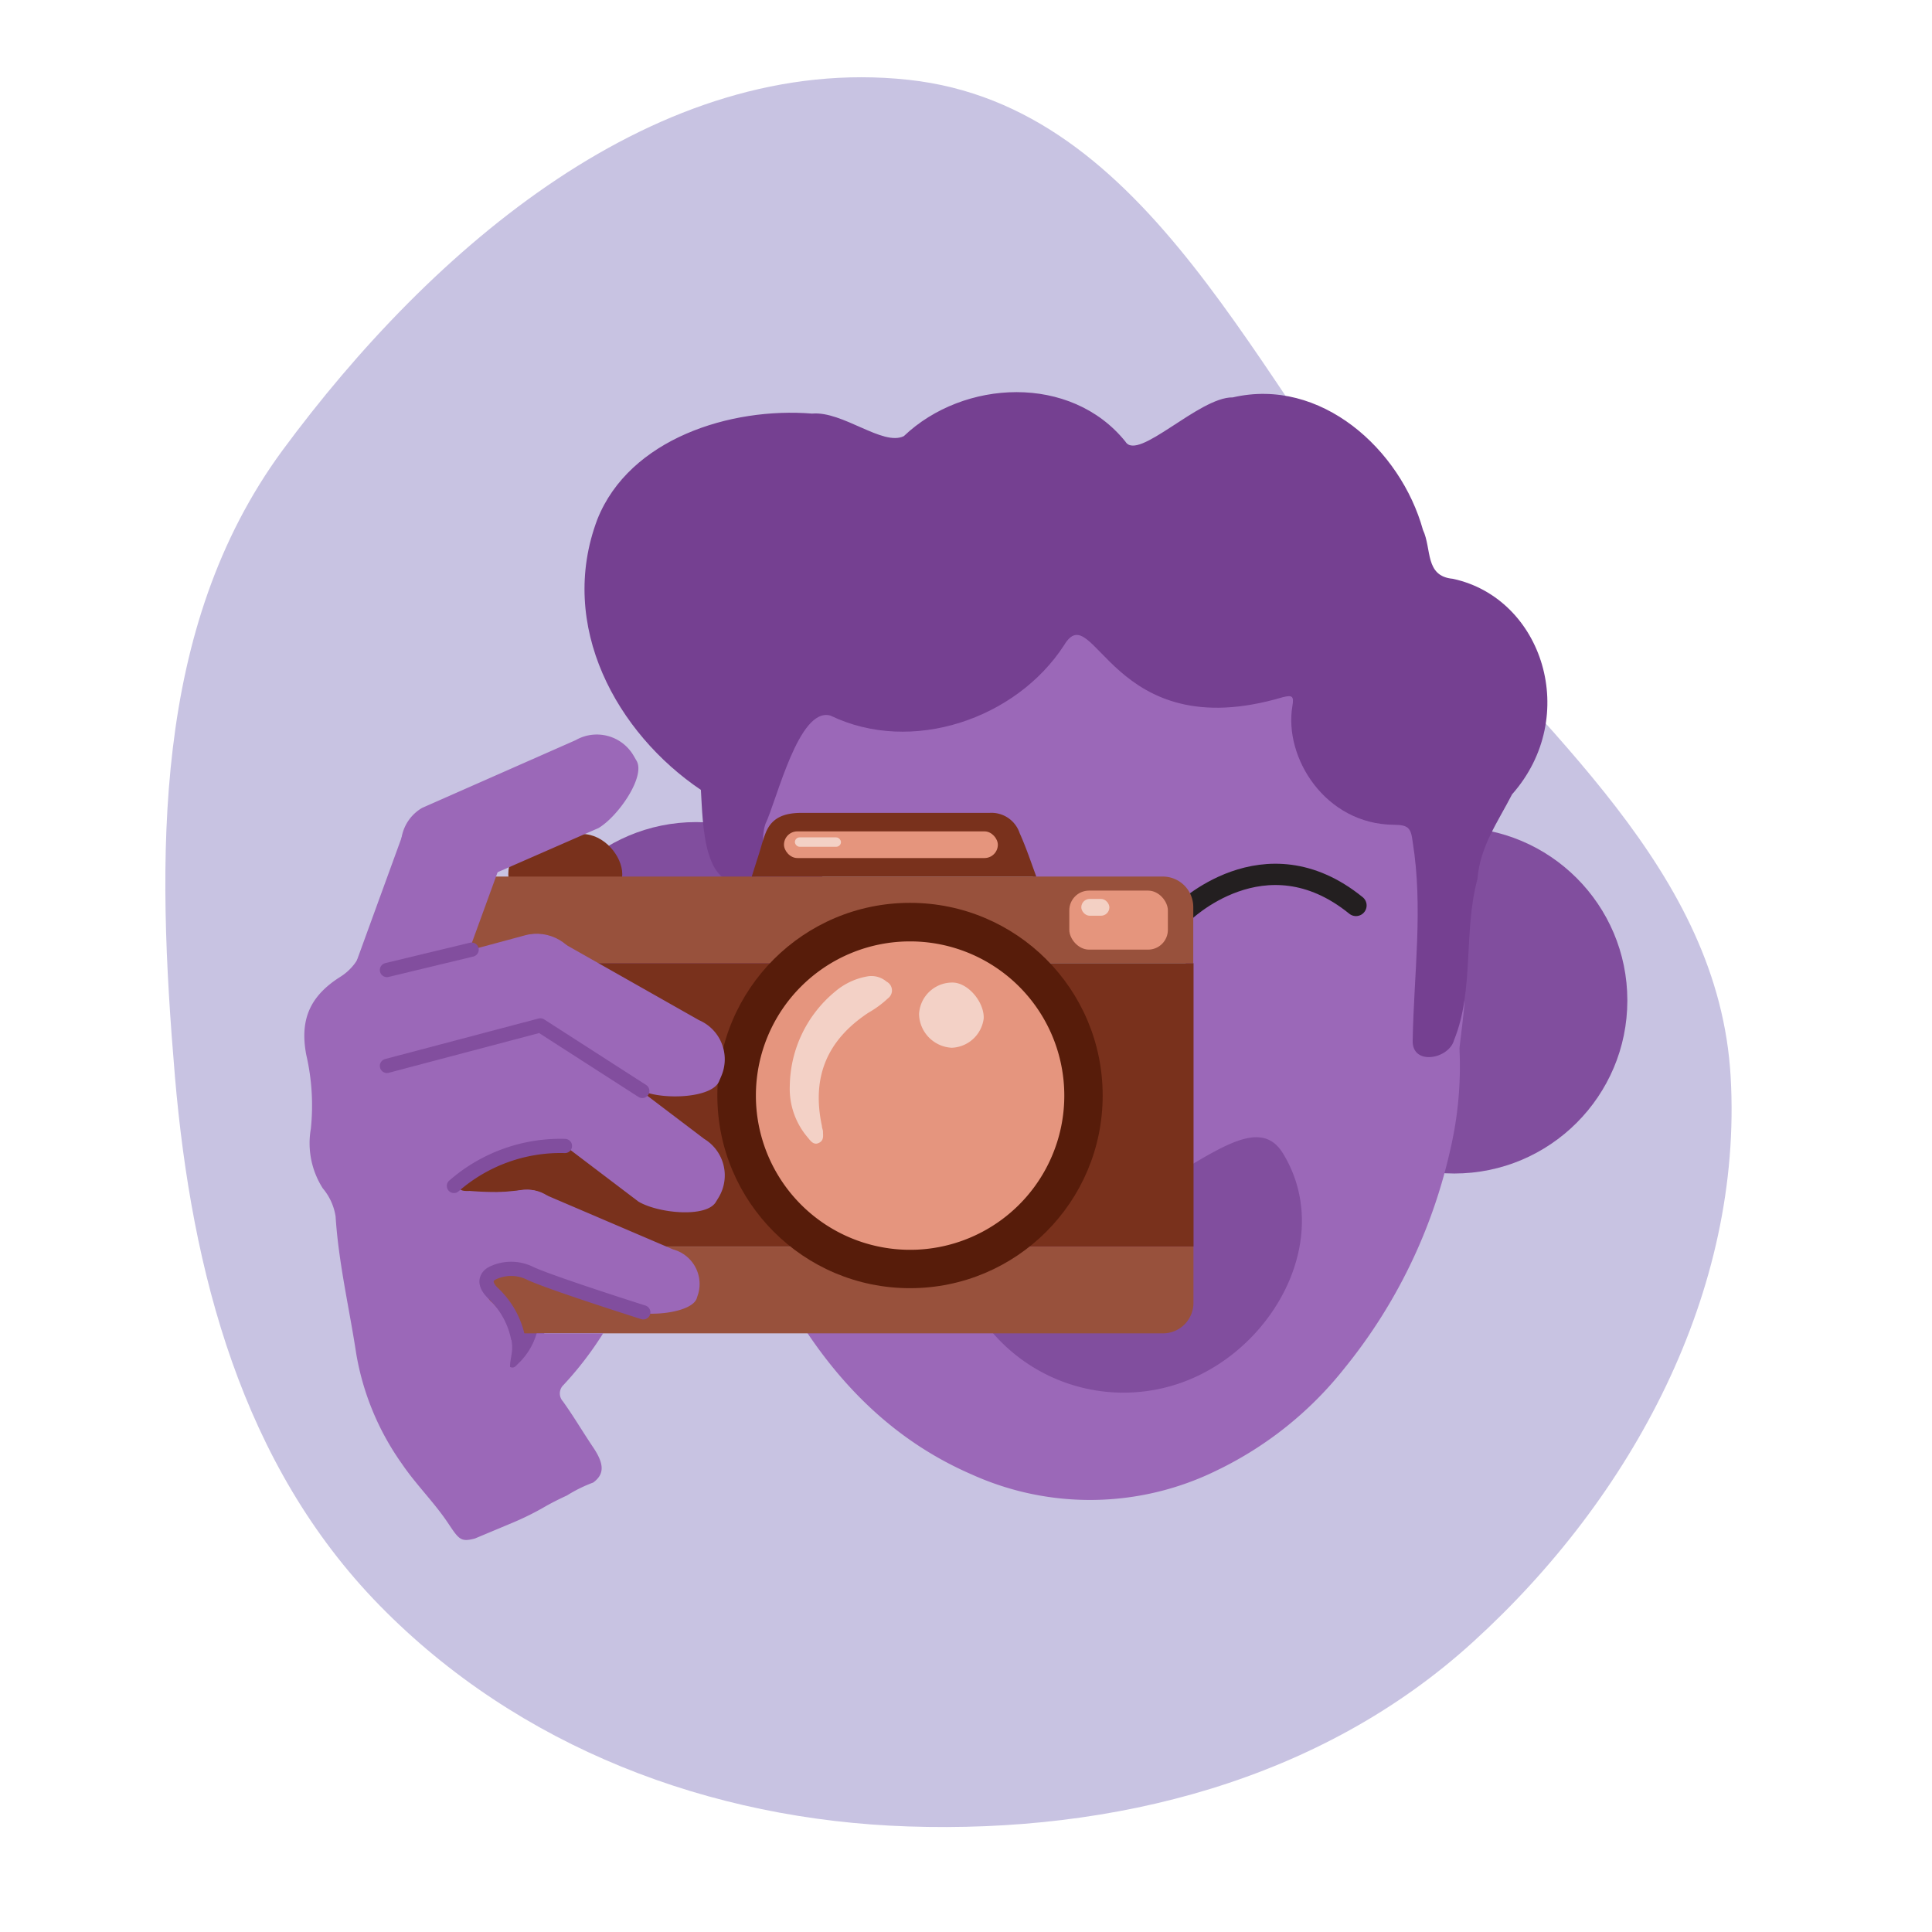 <svg xmlns="http://www.w3.org/2000/svg" viewBox="0 0 216 216"><defs><style>.cls-1{fill:#c8c3e2;fill-rule:evenodd;}.cls-2{fill:#814e9e;}.cls-3{fill:#9b68b8;}.cls-13,.cls-14,.cls-4{fill:none;stroke-linecap:round;}.cls-4{stroke:#231f20;stroke-width:2.38px;}.cls-14,.cls-4{stroke-miterlimit:10;}.cls-5{fill:#754091;}.cls-6{fill:#79311c;}.cls-7{fill:#98513c;}.cls-8{fill:#571c0a;}.cls-9{fill:#e5957e;}.cls-10{fill:#f3d1c6;}.cls-11{fill:#e5957d;}.cls-12{fill:#f3d0c4;}.cls-13{stroke:#824e9e;stroke-linejoin:round;}.cls-13,.cls-14{stroke-width:1.59px;}.cls-14{stroke:#814e9e;}</style></defs><g id="Layer_13" data-name="Layer 13"><path class="cls-1" d="M101.55,8.92C128.7,11.85,140.48,43,157.86,64.07c14.7,17.81,34.31,33.26,35.63,56.31,1.38,24-11,47-28.78,63.17-17,15.51-40.15,21.42-63.16,20.65-22.19-.73-43.58-8.84-59.11-24.71-15.36-15.7-21-37.22-22.88-59.11-2.07-24.51-2.56-50.15,12-70C48.28,27.7,73.52,5.89,101.55,8.92Z"/></g><g id="Layer_5" data-name="Layer 5"><circle class="cls-2" cx="162.59" cy="111.85" r="19.35"/><circle class="cls-2" cx="77.83" cy="111.26" r="19.35"/><path class="cls-3" d="M163.17,117.24c0-.25.66-5.16.55-5.39-.18-.41-.92,2.83-1.43,3.16-.55,1.1-1.66,2.62-2.83,2.54-.54,0-.94-.3-.92-.94.05-2.06,0-4.13.19-6.17a69.65,69.65,0,0,0-.25-17c-.24-1.79-.28-1.76-2.14-1.84-2.82-.12-5.48-.7-7.58-2.8a11.31,11.31,0,0,1-3.37-11.28c.06-.27.27-.58,0-.82s-.53,0-.78.11A18.59,18.59,0,0,1,135,78.22c-3.08-.41-6.12-.77-8.7-2.8a25.86,25.86,0,0,1-4.74-5.34c-.45-.61-.81-.72-1.36-.14a28,28,0,0,0-2.06,2.3,22.54,22.54,0,0,1-4.77,5,20.72,20.72,0,0,1-11.81,3.89c-3.3.12-6.62-.14-9.36-2.39-.65-.54-.85,0-1.12.36a43.94,43.94,0,0,0-5.12,10,14.8,14.8,0,0,0-1.13,6.49c.86-.25,1-1.06,1.19-1.74a3.2,3.2,0,0,1,2.47-2.18,10.74,10.74,0,0,1,2.33-.2h18.55c2.86,0,3.62.56,4.65,3.28a11,11,0,0,0,1.73,3.66,4.81,4.81,0,0,0,2.06.23c3.4,0,6.81,0,10.21,0a5.35,5.35,0,0,1,4,1.2,1.33,1.33,0,0,0,.43,0l.3,1.34a4.06,4.06,0,0,1-.46.55,1,1,0,0,0-.11.39c0,1.44.39,2.84.38,4.3,0,8.41,0,16.83,0,25.25,0,1.66.47,1.91,1.93,1.1,1.88-1,3.78-2,5.68-3a5.33,5.33,0,0,1,1.49-.59,1.47,1.47,0,0,1,1.95,1.21,9.52,9.52,0,0,1,.14,4.41c-.45,1.84-.92,3.68-1.5,5.49a17.37,17.37,0,0,1-5.79,8.43,16.37,16.37,0,0,1-11.49,3.77,22.14,22.14,0,0,1-11.09-3.92,5,5,0,0,0-3-.92c-2.6.07-5.2,0-7.8,0-4,0-8,0-12,0-.48,0-1.26-.32-1.29.66,4.74,7.28,10.82,13.06,18.86,16.54a32.09,32.09,0,0,0,27.38-.45A40.69,40.69,0,0,0,150.29,153a59.22,59.22,0,0,0,11.82-24.31A41.12,41.12,0,0,0,163.17,117.24Z"/><path class="cls-2" d="M143.43,128.94c5.59,9.09-.54,21.16-10.38,25.27a19.33,19.33,0,0,1-25.28-10.39c-4.11-9.84,5.84-4.24,15.68-8.35S140.17,123.64,143.43,128.94Z"/><path class="cls-4" d="M132.16,102.13s9.2-9.21,19.44-.9"/><path class="cls-5" d="M78.36,88.31C69,82,62.27,70,66.79,58.05c3.59-9,14.89-12.55,24-11.81,3.43-.31,7.91,3.68,10.26,2.52,6.69-6.37,18.68-6.95,24.77.61,1.38,2.3,8.23-5,12-4.94,9.83-2.29,18.77,5.79,21.27,14.82,1,2.11.18,5.17,3.34,5.46,10.06,2.16,14.31,15.4,6.62,24.1-1.57,3.06-3.59,5.84-3.87,9.46-1.59,5.87-.34,12.42-2.61,18-.58,2.16-4.72,2.9-4.63.06.13-7.41,1.19-14.82,0-22.2-.19-1.62-.52-1.9-2.13-1.92-7.65-.07-12.29-7.51-11.32-13.26.19-1.14,0-1.26-1.08-1-19.2,5.69-21.09-11.42-24.44-5.82-5.37,8.28-17.07,12.24-26.11,7.88-3.55-1.05-6,9.44-7.29,12.12-.71,2.12.44,4.51-1.47,6.26C78.54,100.37,78.6,92,78.36,88.31Z"/><rect class="cls-6" x="56.83" y="93.24" width="12.74" height="9.01" rx="4.5"/><path class="cls-2" d="M72.14,143.47a32.31,32.31,0,0,0-8.39-.35c-2.39.11-2.5.16-2.2,2.59a11.34,11.34,0,0,1-4.91,8.76c-.36.25-.7.68-1.17.32s-.22-.81,0-1.22c1.43-3.37.7-6.27-1.89-8.78a5.22,5.22,0,0,1-.87-1c-.67-1.13-.3-1.89,1-2.1a9,9,0,0,1,1.91-.25c5.75.23,11.58-.49,17.21,1.28.94.29,1.84.72,2.76,1.08-.09.2-.18.39-.26.59A12.7,12.7,0,0,0,72.14,143.47Z"/><path class="cls-7" d="M53.81,139.35H130a3.41,3.41,0,0,1,3.41,3.41v6.29a0,0,0,0,1,0,0h-83a0,0,0,0,1,0,0v-6.29A3.41,3.41,0,0,1,53.81,139.35Z" transform="translate(183.84 288.42) rotate(180)"/><path class="cls-7" d="M53.81,98H130a3.41,3.41,0,0,1,3.41,3.41v6.29a0,0,0,0,1,0,0h-83a0,0,0,0,1,0,0v-6.29A3.41,3.41,0,0,1,53.81,98Z"/><rect class="cls-6" x="50.4" y="107.69" width="83.04" height="31.67"/><circle class="cls-8" cx="101.74" cy="122.48" r="21.54"/><path class="cls-9" d="M101.75,105.25a17.24,17.24,0,1,1-17.24,17.2A17.23,17.23,0,0,1,101.75,105.25Z"/><path class="cls-10" d="M88.3,121.38a13.91,13.91,0,0,1,5.09-10.54,7.54,7.54,0,0,1,3.54-1.67,2.6,2.6,0,0,1,2.19.58,1.1,1.1,0,0,1,.15,1.87,11.55,11.55,0,0,1-2.19,1.61c-4.65,3.08-6.35,7.22-5.19,12.65,0,.2.1.4.12.6,0,.5.13,1-.44,1.29s-.91-.16-1.23-.56A8.37,8.37,0,0,1,88.3,121.38Z"/><path class="cls-10" d="M102.75,113.38a3.72,3.72,0,0,1,3.74-3.53c1.72,0,3.55,2.16,3.49,4a3.74,3.74,0,0,1-3.58,3.29A3.86,3.86,0,0,1,102.75,113.38Z"/><rect class="cls-11" x="119.55" y="99.57" width="11.02" height="6.6" rx="2.21"/><rect class="cls-12" x="120.89" y="100.5" width="3.14" height="1.88" rx="0.94"/><path class="cls-6" d="M115.86,98H84.05c.25-.81.51-1.62.77-2.43s.48-1.74.83-2.56c.74-1.75,2.28-2.13,4-2.13,6.22,0,12.43,0,18.65,0,.78,0,1.57,0,2.35,0A3.32,3.32,0,0,1,114,93.15C114.72,94.74,115.26,96.38,115.86,98Z"/><rect class="cls-11" x="87.65" y="92.95" width="23.91" height="2.98" rx="1.49"/><rect class="cls-10" x="88.87" y="93.62" width="5.15" height="1.05" rx="0.53"/><rect class="cls-3" x="41.15" y="89.17" width="11.41" height="31.52" rx="5.37" transform="translate(38.74 -9.7) rotate(20.01)"/><path class="cls-3" d="M45.75,97.31l-.29-.51a4.76,4.76,0,0,1,1.74-6.48l17.16-7.57a4.76,4.76,0,0,1,6.48,1.74l.29.5c1.14,1.73-2,6.28-4.22,7.59L52.24,99A4.76,4.76,0,0,1,45.75,97.31Z"/><path class="cls-3" d="M62.93,156.67a1.31,1.31,0,0,1,.08-1.84,38.15,38.15,0,0,0,4.42-5.76H60a7.64,7.64,0,0,1-2.11,3.43c-.22.21-.42.54-.87.32,0-.81.3-1.59.23-2.42a7.32,7.32,0,0,0-2.25-4.8,1.65,1.65,0,0,1-.58-.87,3.29,3.29,0,0,1-.39-1.43,2.92,2.92,0,0,1,.85-2,3,3,0,0,1,1.63-.81,5.66,5.66,0,0,1-.56-2.19,8,8,0,0,1,1.37-5.08,36.22,36.22,0,0,1-4.77-.07c-.51,0-1.22.09-1.33-.61s.54-1,1-1.22a41,41,0,0,1,6-2.63,22.75,22.75,0,0,1,3.25-.59,2.9,2.9,0,0,1,2.29.56,15.31,15.31,0,0,1-1.46-5.42c-.54-4.59.87-11.58,4.83-14.84l-.05-.15c-.86,0-1.1-.73-1.7-1-3-1.15-6.17-1.06-9.33-.88a23,23,0,0,0-4.32,1.33,2.5,2.5,0,0,0,.51-.89.52.52,0,0,1-.08-.58,9,9,0,0,0,.44-1.45c.12-.48.28-1,.44-1.43s.36-1,.57-1.44a7.4,7.4,0,0,0,.39-1,9.93,9.93,0,0,1-7.85-.68,8.65,8.65,0,0,1-2.61-2.36c-.24.83-.68,1.58-1,2.39S42,102,41.66,102.9a11.48,11.48,0,0,1-.76,2c-.12.41-.24.82-.38,1.22A6,6,0,0,1,38,109.24c-3.32,2.12-4.51,4.73-3.76,8.69a25,25,0,0,1,.51,8.28,9.37,9.37,0,0,0,1.34,6.65A6.37,6.37,0,0,1,37.52,136c.33,5.18,1.53,10.24,2.31,15.36a29.83,29.83,0,0,0,5.1,12.29c1.58,2.33,3.6,4.3,5.16,6.63,1.24,1.87,1.44,2.13,3,1.73l4.39-1.84a31.52,31.52,0,0,0,3.58-1.8c.75-.42,1.53-.81,2.32-1.17a16,16,0,0,1,2.94-1.45c1.27-.93,1.25-2.07,0-3.93S64.13,158.34,62.93,156.67Zm-1.64-41.73a6,6,0,0,0-2.73.19A5.39,5.39,0,0,1,61.29,114.94Zm-3.31.38.56-.19-.5.17q-3.23,1.23-6.54,2.25Q54.79,116.53,58,115.32Z"/><rect class="cls-3" x="45.36" y="107.12" width="10.08" height="31.52" rx="5.04" transform="translate(155.94 42.25) rotate(74.92)"/><path class="cls-3" d="M57,118.16l.3-.5A4.77,4.77,0,0,1,63.8,116l14.93,11.33a4.77,4.77,0,0,1,1.63,6.52l-.3.49c-1,1.84-6.44,1.33-8.68,0l-12.77-9.69A4.76,4.76,0,0,1,57,118.16Z"/><rect class="cls-3" x="44.61" y="96.47" width="10.08" height="31.52" rx="5.04" transform="translate(145.1 35.09) rotate(74.92)"/><path class="cls-3" d="M55.38,107.84l.23-.53a4.77,4.77,0,0,1,6.24-2.49l16.31,9.24a4.76,4.76,0,0,1,2.49,6.23l-.23.54c-.7,1.94-6.21,2.18-8.61,1.14l-14-7.89A4.76,4.76,0,0,1,55.38,107.84Z"/><rect class="cls-3" x="47.06" y="126.17" width="8.38" height="23.55" rx="3.97" transform="translate(183.68 73.78) rotate(84.53)"/><path class="cls-3" d="M54.92,136.14l.14-.45a4,4,0,0,1,5.12-2.45l15.08,6.45a4,4,0,0,1,2.81,4.93l-.15.46c-.4,1.63-5.12,2.19-7.3,1.51l-12.89-5.52A4,4,0,0,1,54.92,136.14Z"/><polyline class="cls-13" points="43.26 119.17 60.41 114.64 71.81 121.97"/><line class="cls-13" x1="52.73" y1="106.17" x2="43.26" y2="108.45"/><path class="cls-14" d="M57.9,149.48a9.47,9.47,0,0,0-2.88-5c-1.46-1.54.1-2.17.1-2.17a4.78,4.78,0,0,1,4.05,0c2,1,12.75,4.41,12.75,4.41"/><path class="cls-14" d="M50.75,132.59a18.11,18.11,0,0,1,12.41-4.47"/></g></svg>